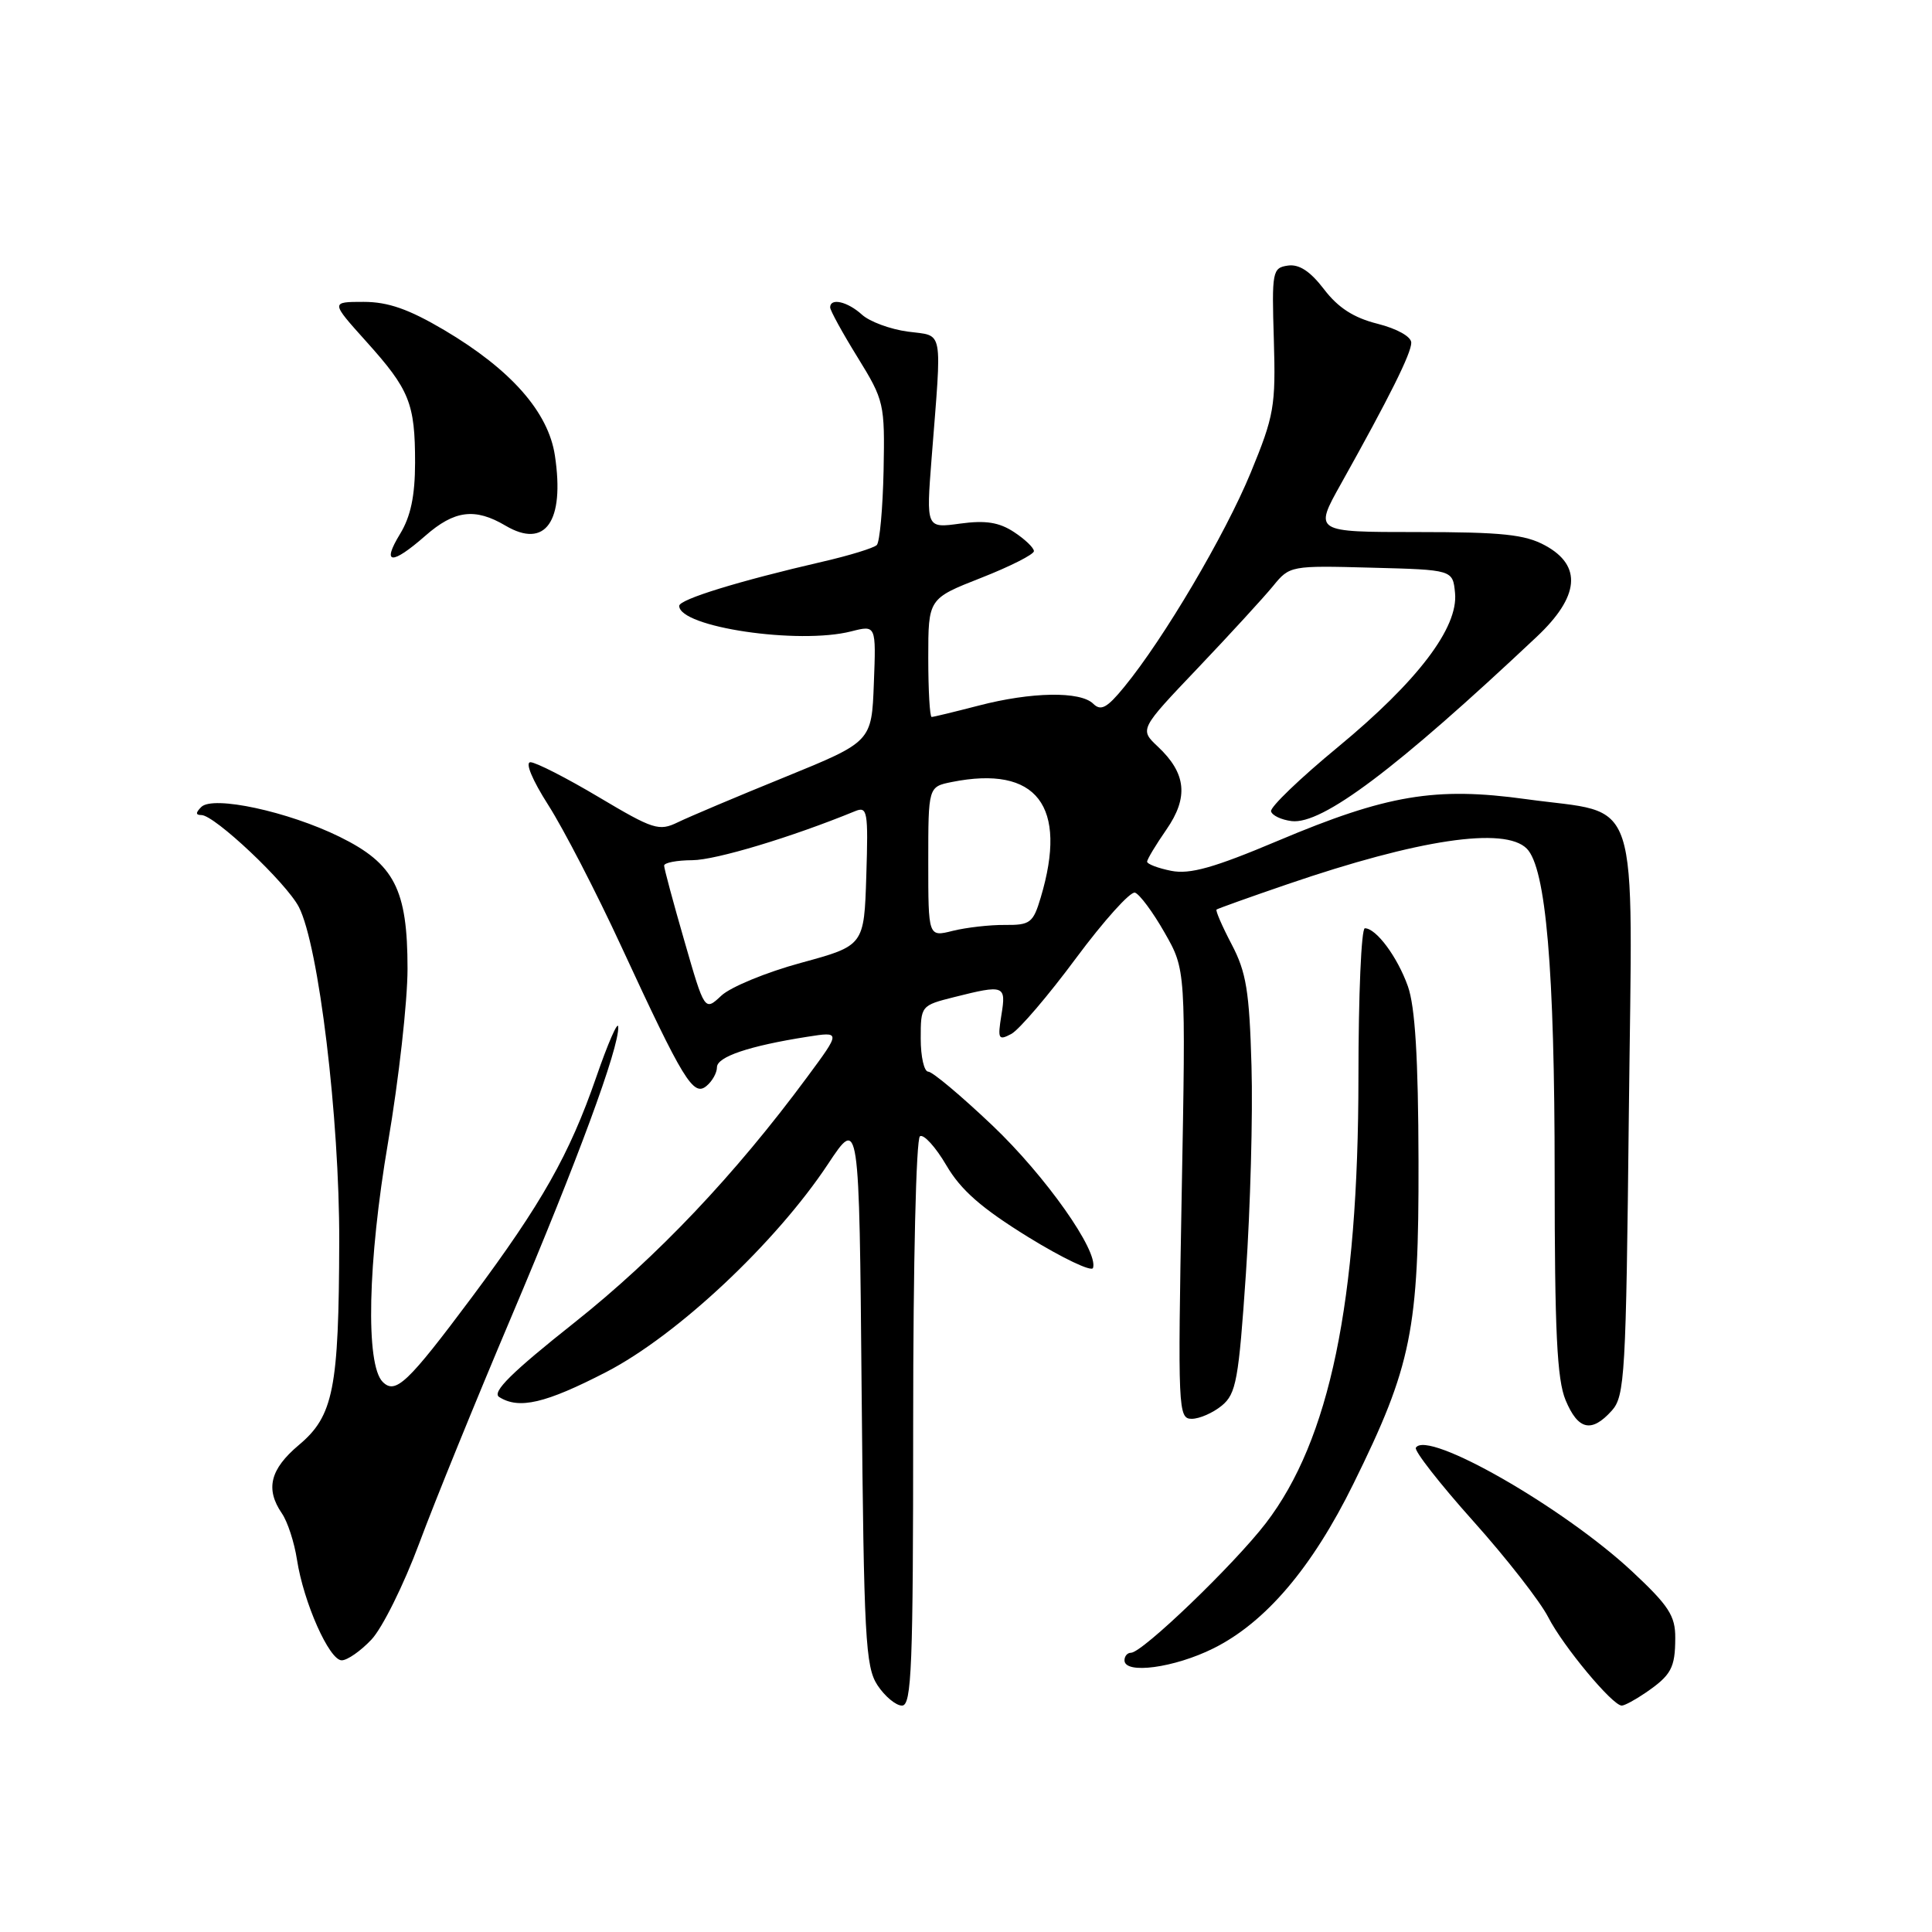 <?xml version="1.0" encoding="UTF-8" standalone="no"?>
<!DOCTYPE svg PUBLIC "-//W3C//DTD SVG 1.1//EN" "http://www.w3.org/Graphics/SVG/1.1/DTD/svg11.dtd" >
<svg xmlns="http://www.w3.org/2000/svg" xmlns:xlink="http://www.w3.org/1999/xlink" version="1.1" viewBox="0 0 256 256">
 <g >
 <path fill="currentColor"
d=" M 121.00 188.56 C 121.00 167.30 121.39 150.88 121.90 150.56 C 122.40 150.25 123.97 151.98 125.39 154.40 C 127.32 157.70 130.04 160.08 136.23 163.91 C 140.78 166.71 144.65 168.56 144.83 168.01 C 145.57 165.78 138.53 155.81 131.50 149.13 C 127.37 145.21 123.55 142.00 123.00 142.00 C 122.45 142.00 122.00 140.03 122.00 137.62 C 122.00 133.27 122.03 133.23 126.44 132.12 C 133.08 130.45 133.34 130.54 132.69 134.50 C 132.18 137.69 132.29 137.91 134.01 137.00 C 135.04 136.44 138.90 131.93 142.58 126.96 C 146.27 121.99 149.78 118.09 150.39 118.28 C 151.00 118.48 152.77 120.86 154.31 123.57 C 157.13 128.50 157.13 128.50 156.58 158.25 C 156.06 186.83 156.11 188.00 157.91 188.00 C 158.94 188.00 160.73 187.21 161.90 186.25 C 163.80 184.68 164.13 182.86 165.09 168.75 C 165.68 160.08 166.02 147.71 165.83 141.25 C 165.55 131.34 165.14 128.82 163.20 125.13 C 161.94 122.73 161.04 120.65 161.20 120.52 C 161.37 120.39 165.58 118.88 170.58 117.17 C 187.97 111.21 199.37 109.51 202.30 112.44 C 204.85 114.99 206.00 128.44 206.00 155.57 C 206.00 176.44 206.31 182.80 207.45 185.53 C 209.10 189.49 210.88 189.90 213.56 186.93 C 215.30 185.01 215.46 182.27 215.83 147.54 C 216.31 103.99 217.63 108.03 202.21 105.89 C 190.20 104.23 183.78 105.31 169.35 111.40 C 160.82 115.00 157.67 115.88 155.19 115.39 C 153.44 115.04 152.00 114.49 152.00 114.18 C 152.00 113.86 153.15 111.95 154.55 109.93 C 157.52 105.65 157.19 102.46 153.41 98.92 C 150.99 96.64 150.99 96.64 158.75 88.49 C 163.01 84.01 167.49 79.12 168.70 77.64 C 170.88 74.96 171.03 74.93 181.70 75.22 C 192.50 75.50 192.50 75.50 192.80 78.57 C 193.25 83.16 187.85 90.26 177.27 99.00 C 172.27 103.12 168.29 106.95 168.42 107.50 C 168.55 108.05 169.78 108.63 171.15 108.80 C 175.19 109.28 185.01 101.90 203.62 84.38 C 209.29 79.05 209.67 74.96 204.75 72.28 C 202.08 70.82 199.04 70.50 187.80 70.50 C 174.11 70.50 174.11 70.50 177.68 64.12 C 184.12 52.60 187.00 46.82 187.00 45.41 C 187.00 44.61 185.13 43.56 182.53 42.90 C 179.37 42.11 177.30 40.77 175.44 38.33 C 173.62 35.95 172.15 34.98 170.66 35.19 C 168.60 35.49 168.51 35.93 168.79 45.00 C 169.05 53.84 168.84 55.07 165.71 62.67 C 162.31 70.90 154.22 84.62 148.96 91.03 C 146.69 93.81 145.87 94.25 144.86 93.25 C 143.16 91.57 136.67 91.67 129.66 93.50 C 126.49 94.32 123.70 95.00 123.45 95.00 C 123.20 95.00 123.00 91.47 123.00 87.16 C 123.00 79.32 123.00 79.32 130.00 76.57 C 133.85 75.06 137.00 73.46 137.00 73.03 C 137.00 72.59 135.81 71.45 134.36 70.50 C 132.38 69.20 130.59 68.92 127.22 69.38 C 122.72 70.00 122.72 70.00 123.44 60.75 C 124.82 43.14 125.09 44.59 120.29 43.94 C 117.97 43.63 115.23 42.62 114.21 41.69 C 112.29 39.95 110.00 39.43 110.00 40.73 C 110.00 41.13 111.63 44.11 113.63 47.34 C 117.16 53.07 117.25 53.46 117.08 62.36 C 116.97 67.39 116.57 71.82 116.18 72.22 C 115.79 72.61 112.55 73.61 108.98 74.43 C 97.93 76.98 90.00 79.42 90.00 80.28 C 90.00 83.10 105.81 85.44 112.79 83.66 C 116.09 82.82 116.09 82.82 115.79 90.55 C 115.50 98.28 115.50 98.28 104.00 102.97 C 97.67 105.54 91.29 108.24 89.81 108.96 C 87.32 110.17 86.56 109.92 79.35 105.63 C 75.07 103.08 70.99 101.00 70.29 101.00 C 69.55 101.00 70.52 103.34 72.66 106.69 C 74.66 109.82 79.02 118.25 82.34 125.44 C 90.54 143.17 91.87 145.35 93.61 143.90 C 94.38 143.27 95.00 142.15 95.00 141.42 C 95.00 140.03 99.26 138.59 106.96 137.38 C 111.42 136.68 111.42 136.68 106.96 142.71 C 97.40 155.65 87.08 166.54 76.14 175.23 C 67.80 181.84 65.14 184.47 66.14 185.11 C 68.77 186.78 72.27 185.96 80.35 181.79 C 89.74 176.93 102.79 164.69 109.71 154.25 C 113.85 148.00 113.85 148.00 114.17 184.30 C 114.47 217.02 114.67 220.86 116.27 223.30 C 117.25 224.78 118.71 226.00 119.52 226.00 C 120.80 226.00 121.00 220.91 121.00 188.56 Z  M 218.03 224.31 C 221.45 221.97 221.97 221.01 221.98 217.04 C 222.00 214.10 221.12 212.76 216.25 208.21 C 207.14 199.72 189.11 189.40 187.61 191.83 C 187.36 192.22 190.77 196.59 195.18 201.52 C 199.60 206.45 204.08 212.20 205.15 214.29 C 207.10 218.11 213.66 226.00 214.89 226.00 C 215.26 226.00 216.67 225.24 218.03 224.31 Z  M 160.80 218.41 C 167.70 214.97 173.86 207.73 179.34 196.60 C 187.06 180.94 188.01 176.23 187.96 153.89 C 187.93 140.17 187.51 133.38 186.55 130.68 C 185.16 126.78 182.35 123.00 180.85 123.00 C 180.38 123.00 180.00 131.89 180.00 142.75 C 179.99 172.52 176.19 190.80 167.73 201.83 C 163.49 207.34 151.36 219.00 149.86 219.00 C 149.38 219.00 149.00 219.45 149.00 220.00 C 149.00 221.89 155.61 221.00 160.80 218.41 Z  M 49.22 217.25 C 50.65 215.74 53.50 210.00 55.55 204.50 C 57.59 199.00 63.09 185.50 67.75 174.50 C 76.50 153.85 82.06 138.79 81.92 136.06 C 81.88 135.20 80.56 138.22 78.99 142.77 C 75.46 152.97 71.78 159.47 62.54 171.87 C 54.02 183.28 52.41 184.81 50.71 183.11 C 48.42 180.82 48.72 167.22 51.42 151.36 C 52.84 143.04 54.00 132.69 54.00 128.36 C 54.00 117.83 52.26 114.45 45.00 110.88 C 38.19 107.53 28.22 105.38 26.67 106.93 C 25.91 107.69 25.91 108.00 26.69 108.00 C 28.43 108.00 37.93 116.97 39.60 120.18 C 42.23 125.28 44.99 148.15 44.95 164.50 C 44.90 184.03 44.19 187.63 39.59 191.48 C 35.79 194.68 35.14 197.30 37.35 200.53 C 38.10 201.61 39.00 204.37 39.35 206.66 C 40.23 212.35 43.63 220.00 45.28 220.00 C 46.02 220.00 47.80 218.76 49.22 217.25 Z  M 56.35 71.00 C 60.21 67.61 62.94 67.26 66.98 69.65 C 72.26 72.77 74.84 69.12 73.53 60.38 C 72.67 54.60 67.70 48.97 58.87 43.74 C 54.16 40.96 51.43 40.00 48.18 40.00 C 43.81 40.00 43.81 40.00 48.52 45.24 C 54.27 51.63 55.00 53.44 55.00 61.32 C 54.99 65.72 54.42 68.44 53.01 70.75 C 50.53 74.81 51.89 74.91 56.35 71.00 Z  M 90.69 124.70 C 89.21 119.58 88.00 115.08 88.00 114.70 C 88.00 114.31 89.69 113.99 91.75 113.98 C 94.84 113.96 104.88 110.94 113.29 107.49 C 114.94 106.81 115.06 107.45 114.79 116.03 C 114.50 125.30 114.50 125.30 106.14 127.58 C 101.54 128.83 96.79 130.79 95.58 131.93 C 93.37 134.00 93.37 134.00 90.69 124.70 Z  M 123.00 114.20 C 123.00 104.25 123.00 104.25 126.12 103.62 C 137.39 101.37 141.54 106.77 137.90 118.93 C 136.90 122.29 136.50 122.59 133.15 122.56 C 131.14 122.54 128.04 122.90 126.25 123.34 C 123.00 124.16 123.00 124.16 123.00 114.20 Z "/>
</g>
</svg>
